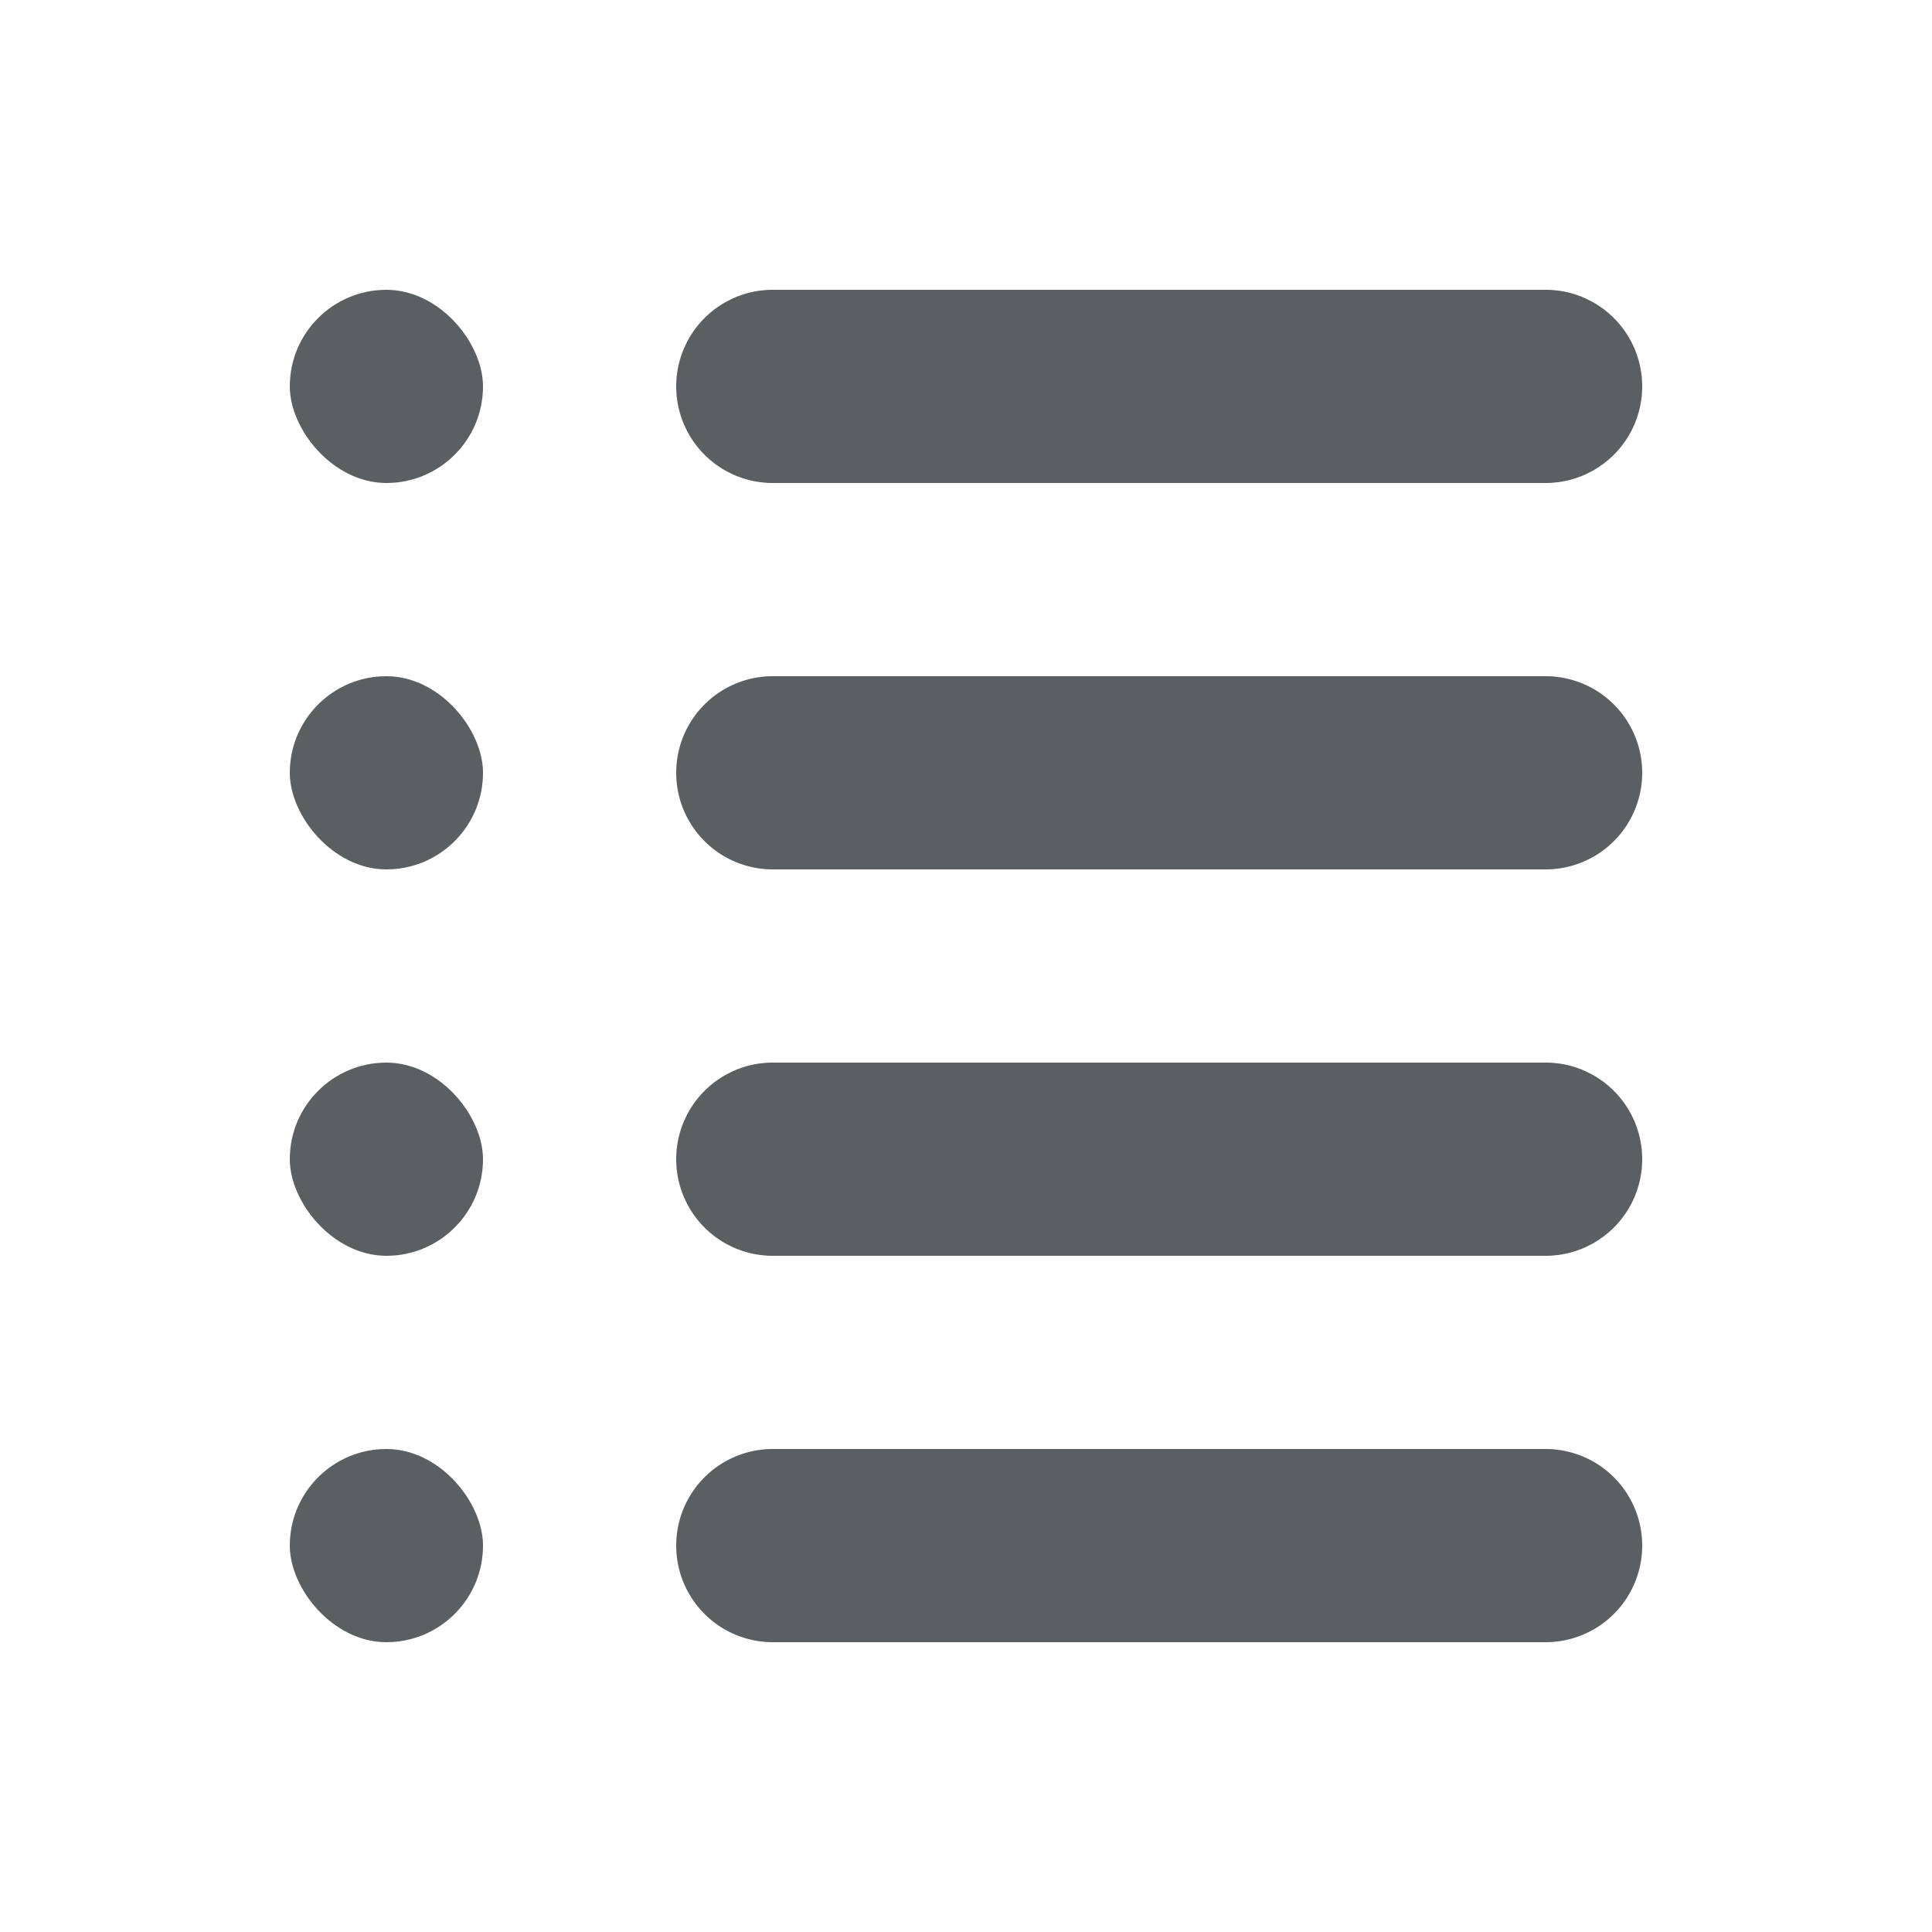 <svg xmlns="http://www.w3.org/2000/svg" viewBox="0 0 20 20"><rect width="2" height="2" x="3" y="7" fill="#5C5F62" rx="1"/><rect width="2" height="2" x="3" y="3" fill="#5C5F62" rx="1"/><rect width="2" height="2" x="3" y="11" fill="#5C5F62" rx="1"/><rect width="2" height="2" x="3" y="15" fill="#5C5F62" rx="1"/><path fill="#5C5F62" d="M7 8a1 1 0 0 1 1-1h8a1 1 0 1 1 0 2H8a1 1 0 0 1-1-1ZM7 4a1 1 0 0 1 1-1h8a1 1 0 1 1 0 2H8a1 1 0 0 1-1-1ZM7 12a1 1 0 0 1 1-1h8a1 1 0 1 1 0 2H8a1 1 0 0 1-1-1ZM7 16a1 1 0 0 1 1-1h8a1 1 0 1 1 0 2H8a1 1 0 0 1-1-1Z"/></svg>

